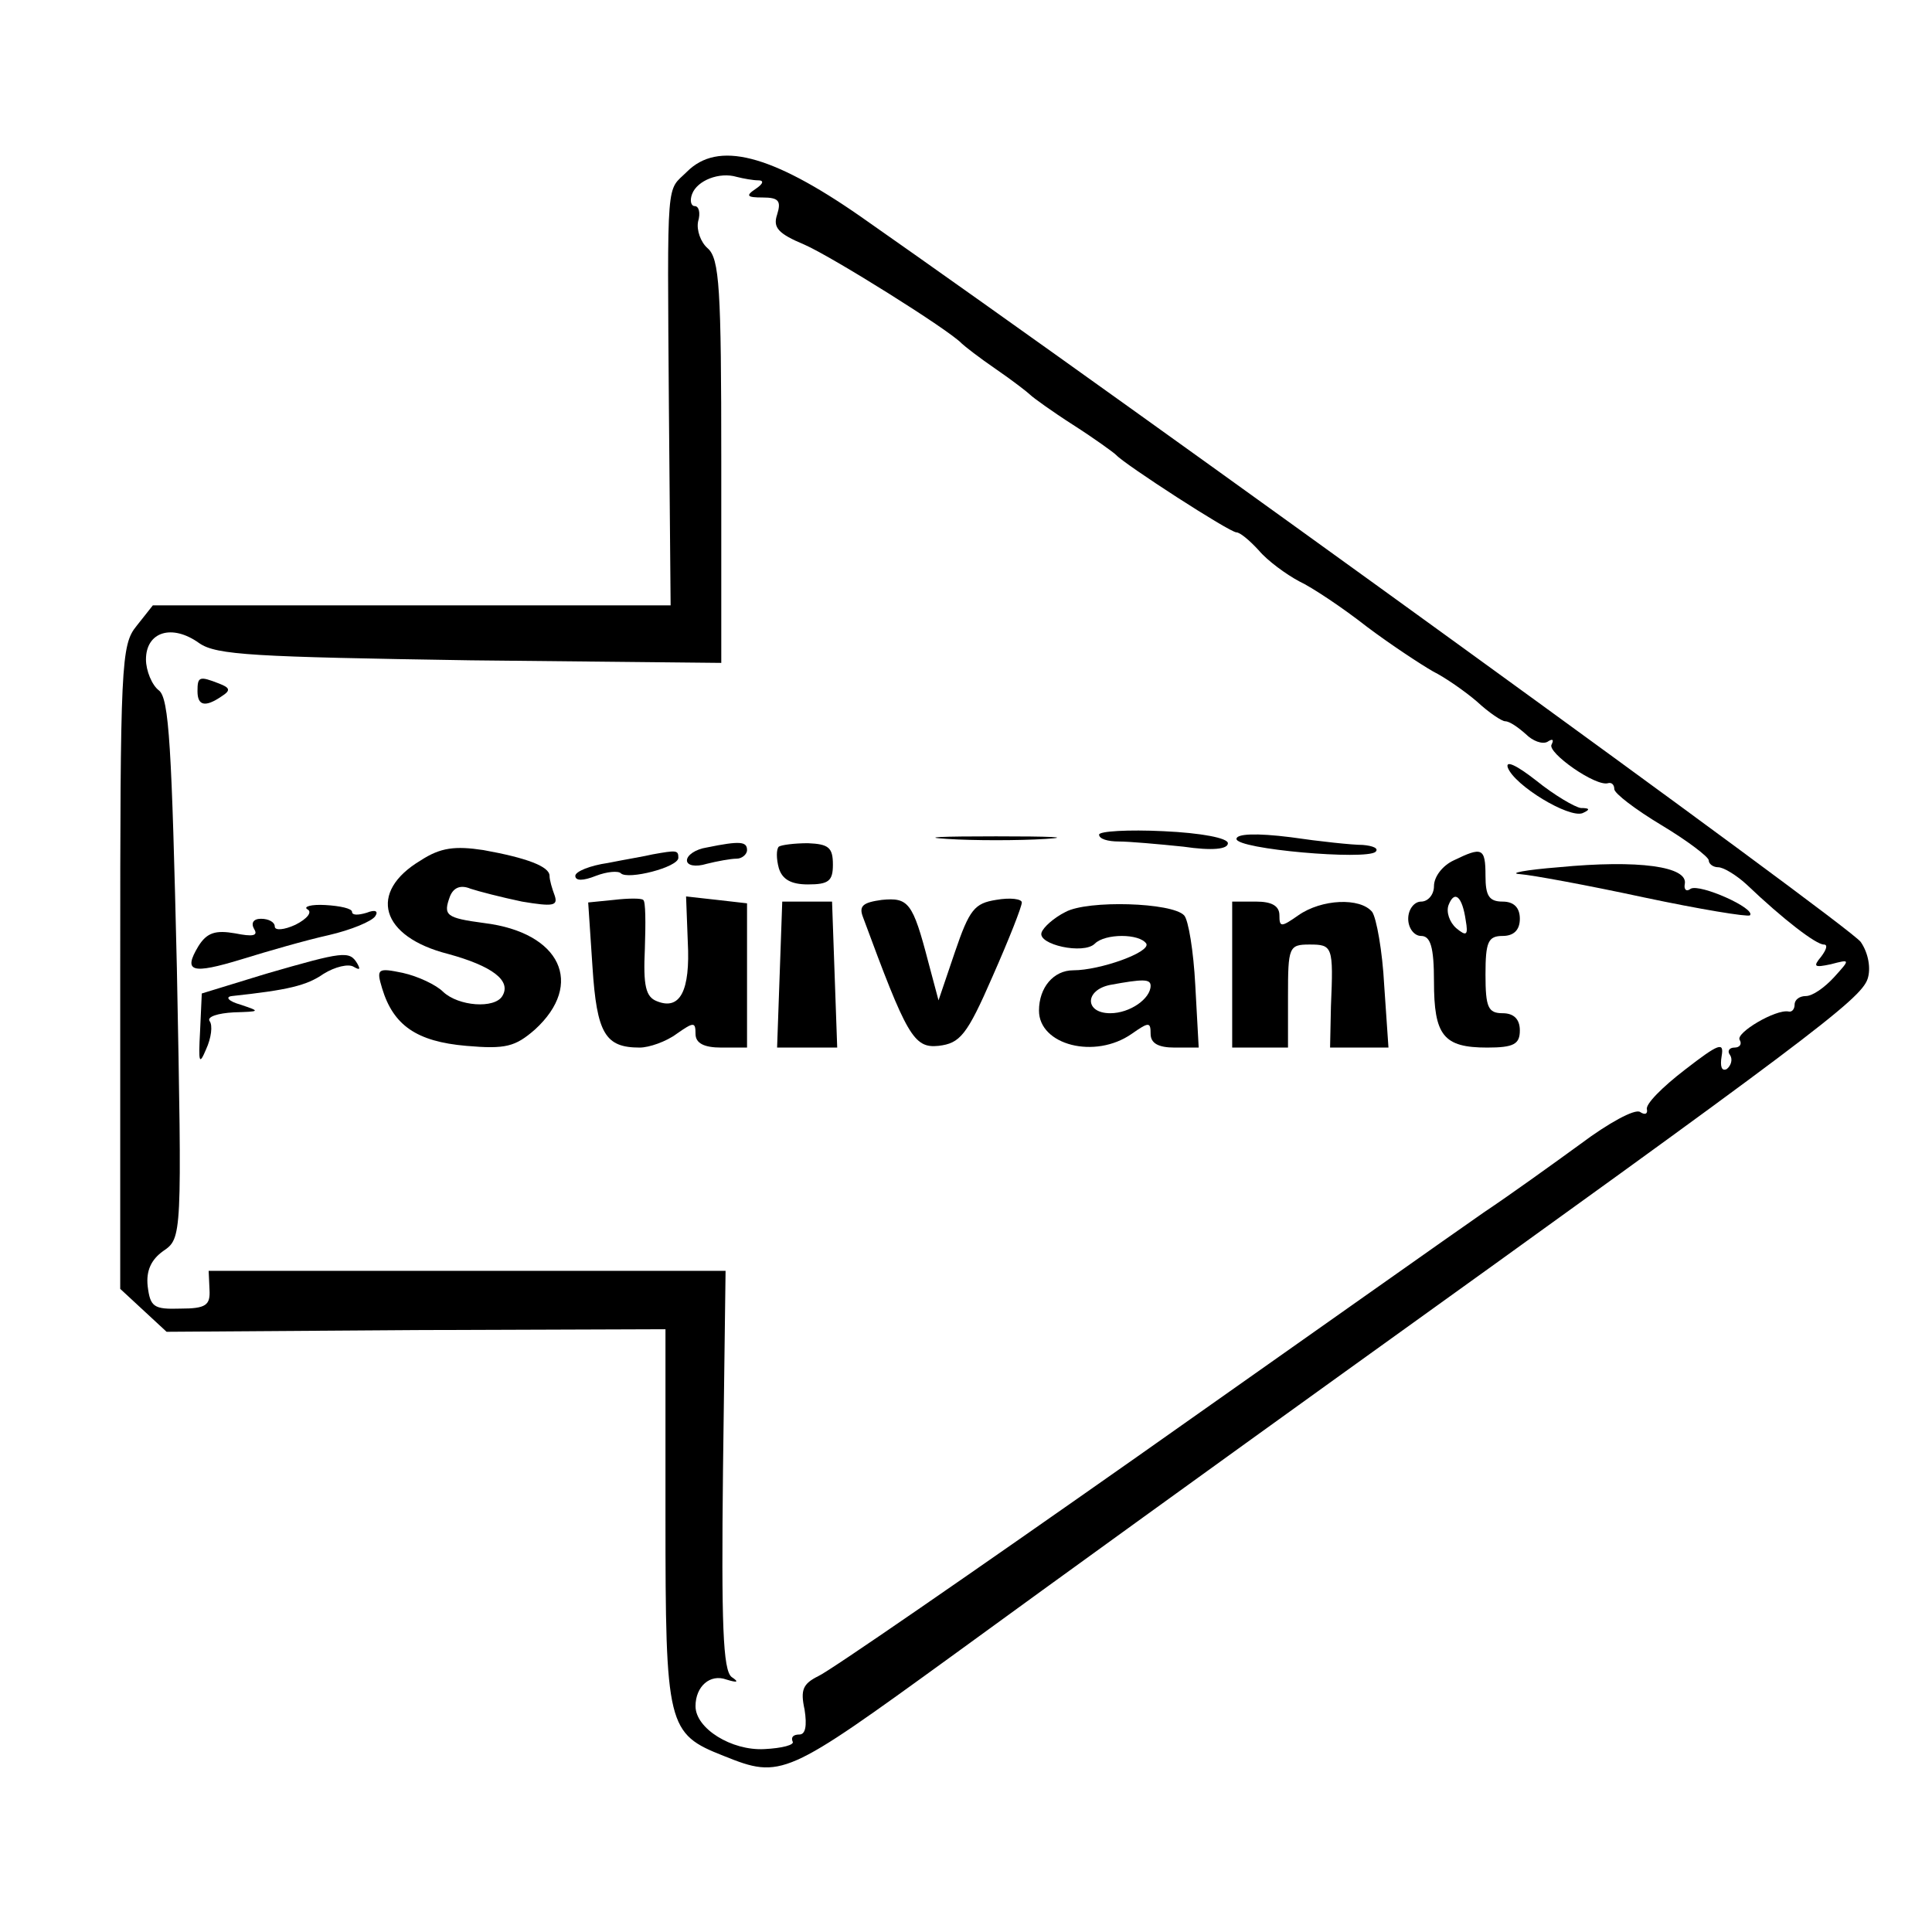 <?xml version="1.0" standalone="no"?>
<!DOCTYPE svg PUBLIC "-//W3C//DTD SVG 20010904//EN"
 "http://www.w3.org/TR/2001/REC-SVG-20010904/DTD/svg10.dtd">
<svg version="1.0" xmlns="http://www.w3.org/2000/svg"
 width="225pt" height="225pt" viewBox="0 0 225 225"
 preserveAspectRatio="xMidYMid meet">
<g transform="translate(0,225) scale(0.1,-0.1)"
fill="#000000" stroke="none">
<path d="M800 2050 c-24 -24 -23 0 -21 -275 l2 -230 -301 0 -302 0 -19 -24
c-18 -22 -19 -44 -19 -398 l0 -374 27 -25 27 -25 291 2 290 1 0 -218 c0 -245
2 -253 68 -279 67 -27 72 -24 265 116 129 94 316 229 455 329 543 390 604 436
612 460 4 12 1 30 -8 43 -12 18 -842 619 -1165 845 -105 73 -166 88 -202 52z
m83 -10 c7 0 6 -4 -3 -10 -12 -8 -10 -10 8 -10 19 0 22 -4 17 -20 -5 -15 1
-22 32 -35 32 -14 168 -99 183 -115 3 -3 21 -17 40 -30 19 -13 37 -27 40 -30
3 -3 25 -19 50 -35 25 -16 47 -32 50 -35 10 -11 132 -90 140 -90 4 0 15 -9 26
-21 10 -12 32 -28 47 -36 15 -7 51 -31 79 -53 28 -21 63 -44 77 -52 14 -7 37
-23 51 -35 14 -13 29 -23 33 -23 5 0 15 -7 24 -15 8 -8 19 -12 25 -9 6 4 8 3
5 -3 -6 -9 52 -50 66 -45 4 1 7 -2 7 -7 0 -5 25 -24 55 -42 30 -18 55 -37 55
-41 0 -4 5 -8 11 -8 6 0 21 -9 33 -20 43 -41 81 -70 90 -70 5 0 3 -6 -3 -14
-10 -12 -8 -13 11 -9 23 6 23 6 4 -15 -11 -12 -25 -22 -33 -22 -7 0 -13 -4
-13 -10 0 -5 -3 -9 -7 -8 -15 3 -62 -25 -57 -33 3 -5 0 -9 -6 -9 -6 0 -9 -4
-5 -9 3 -5 1 -12 -4 -16 -6 -3 -8 3 -6 15 3 17 -3 15 -43 -16 -26 -20 -46 -40
-44 -46 1 -5 -2 -7 -8 -3 -6 4 -37 -13 -69 -37 -33 -24 -83 -60 -113 -80 -29
-20 -210 -148 -403 -284 -192 -135 -360 -251 -372 -256 -18 -9 -21 -16 -16
-39 3 -19 1 -29 -6 -29 -7 0 -10 -3 -8 -8 3 -4 -12 -8 -33 -9 -38 -2 -80 24
-80 50 0 23 17 38 36 31 13 -4 15 -3 6 3 -10 8 -12 61 -10 241 l3 232 -301 0
-301 0 1 -22 c1 -18 -4 -22 -34 -22 -31 -1 -35 2 -38 26 -2 18 4 31 18 41 22
15 22 16 16 329 -6 258 -9 315 -21 324 -8 6 -15 23 -15 36 0 32 30 42 62 19
20 -14 64 -16 316 -20 l292 -3 0 235 c0 201 -2 236 -16 248 -8 7 -13 21 -11
31 3 10 1 18 -4 18 -4 0 -6 6 -3 14 6 16 32 26 52 20 8 -2 19 -4 25 -4z"/>
<path d="M230 1445 c0 -17 9 -19 28 -6 11 7 10 10 -3 15 -23 9 -25 8 -25 -9z"/>
<path d="M1756 1356 c8 -21 71 -59 87 -53 9 4 9 6 -2 6 -7 1 -31 15 -52 32
-23 18 -36 24 -33 15z"/>
<path d="M1280 1278 c0 -5 10 -8 23 -8 12 0 46 -3 75 -6 34 -5 52 -3 52 4 0 6
-31 12 -75 14 -41 2 -75 0 -75 -4z"/>
<path d="M1103 1273 c31 -2 83 -2 115 0 31 2 5 3 -58 3 -63 0 -89 -1 -57 -3z"/>
<path d="M1440 1273 c0 -12 151 -25 162 -15 4 4 -3 7 -15 8 -12 0 -50 4 -84 9
-40 5 -63 4 -63 -2z"/>
<path d="M490 1248 c-62 -37 -47 -89 32 -109 51 -14 74 -31 63 -49 -9 -15 -51
-12 -69 5 -8 8 -29 18 -47 22 -29 6 -31 5 -24 -18 13 -43 40 -62 98 -67 46 -4
57 -1 80 19 58 53 30 113 -59 124 -45 6 -48 9 -40 31 4 10 12 14 24 9 9 -3 36
-10 60 -15 36 -6 42 -5 38 7 -3 8 -6 18 -6 23 0 11 -27 21 -77 30 -33 5 -50 3
-73 -12z"/>
<path d="M823 1263 c-13 -2 -23 -9 -23 -15 0 -6 10 -8 23 -4 12 3 28 6 35 6 6
0 12 5 12 10 0 10 -8 11 -47 3z"/>
<path d="M907 1264 c-3 -3 -3 -14 0 -25 4 -13 14 -19 34 -19 24 0 29 4 29 23
0 20 -5 24 -29 25 -16 0 -31 -2 -34 -4z"/>
<path d="M760 1255 c-8 -2 -32 -6 -52 -10 -21 -3 -38 -10 -38 -15 0 -6 9 -6
24 0 13 5 26 6 29 3 8 -8 67 7 67 18 0 9 -2 9 -30 4z"/>
<path d="M1693 1248 c-13 -6 -23 -19 -23 -30 0 -10 -7 -18 -15 -18 -8 0 -15
-9 -15 -20 0 -11 7 -20 15 -20 11 0 15 -13 15 -53 0 -63 11 -77 62 -77 31 0
38 4 38 20 0 13 -7 20 -20 20 -17 0 -20 7 -20 45 0 38 3 45 20 45 13 0 20 7
20 20 0 13 -7 20 -20 20 -16 0 -20 7 -20 30 0 33 -4 34 -37 18z m14 -70 c3
-17 1 -19 -11 -9 -8 7 -12 19 -9 27 7 18 16 10 20 -18z"/>
<path d="M1815 1240 c-38 -3 -59 -7 -45 -8 14 -1 79 -13 144 -27 66 -14 121
-23 124 -21 7 8 -58 37 -69 31 -5 -4 -8 -1 -7 5 5 21 -54 29 -147 20z"/>
<path d="M715 1202 l-30 -3 5 -75 c5 -78 15 -94 55 -94 11 0 31 7 43 16 20 14
22 14 22 0 0 -11 10 -16 30 -16 l30 0 0 84 0 84 -35 4 -36 4 2 -53 c3 -57 -9
-80 -36 -69 -13 5 -16 18 -14 61 1 30 1 56 -2 57 -2 2 -17 2 -34 0z"/>
<path d="M1027 1202 c-22 -3 -27 -7 -22 -20 51 -138 59 -153 88 -150 25 3 33
12 63 81 19 43 34 81 34 86 0 4 -13 6 -30 3 -25 -4 -31 -11 -48 -61 l-19 -56
-12 45 c-18 69 -23 75 -54 72z"/>
<path d="M358 1191 c6 -3 0 -11 -14 -18 -13 -6 -24 -7 -24 -2 0 5 -7 9 -16 9
-9 0 -12 -5 -8 -12 5 -8 -2 -9 -22 -5 -23 4 -33 1 -43 -15 -18 -30 -8 -33 51
-15 29 9 74 22 101 28 26 6 50 16 54 22 4 6 0 8 -10 4 -10 -3 -17 -3 -17 1 0
4 -14 7 -31 8 -17 1 -26 -2 -21 -5z"/>
<path d="M908 1115 l-3 -85 35 0 35 0 -3 85 -3 85 -29 0 -29 0 -3 -85z"/>
<path d="M1241 1188 c-14 -7 -26 -18 -28 -24 -5 -14 49 -26 62 -13 12 12 52
12 60 0 5 -10 -54 -31 -85 -31 -23 0 -40 -20 -40 -47 0 -40 65 -57 108 -27 20
14 22 14 22 0 0 -11 9 -16 28 -16 l28 0 -4 73 c-2 39 -8 76 -13 81 -14 15
-112 18 -138 4z m99 -86 c0 -15 -24 -32 -47 -32 -30 0 -30 27 0 33 38 7 47 7
47 -1z"/>
<path d="M1435 1115 l0 -85 33 0 32 0 0 60 c0 57 1 60 25 60 27 0 28 -2 25
-72 l-1 -48 34 0 34 0 -5 73 c-2 39 -9 78 -14 85 -14 17 -59 15 -86 -4 -20
-14 -22 -14 -22 0 0 11 -9 16 -27 16 l-28 0 0 -85z"/>
<path d="M310 1116 l-75 -23 -2 -44 c-2 -37 -1 -40 7 -21 6 13 8 28 4 33 -3 5
10 9 28 10 31 1 32 1 8 9 -14 4 -18 9 -10 10 65 7 87 12 107 26 13 8 29 12 35
8 7 -4 8 -3 4 4 -9 15 -16 14 -106 -12z"/>
</g>
</svg>
